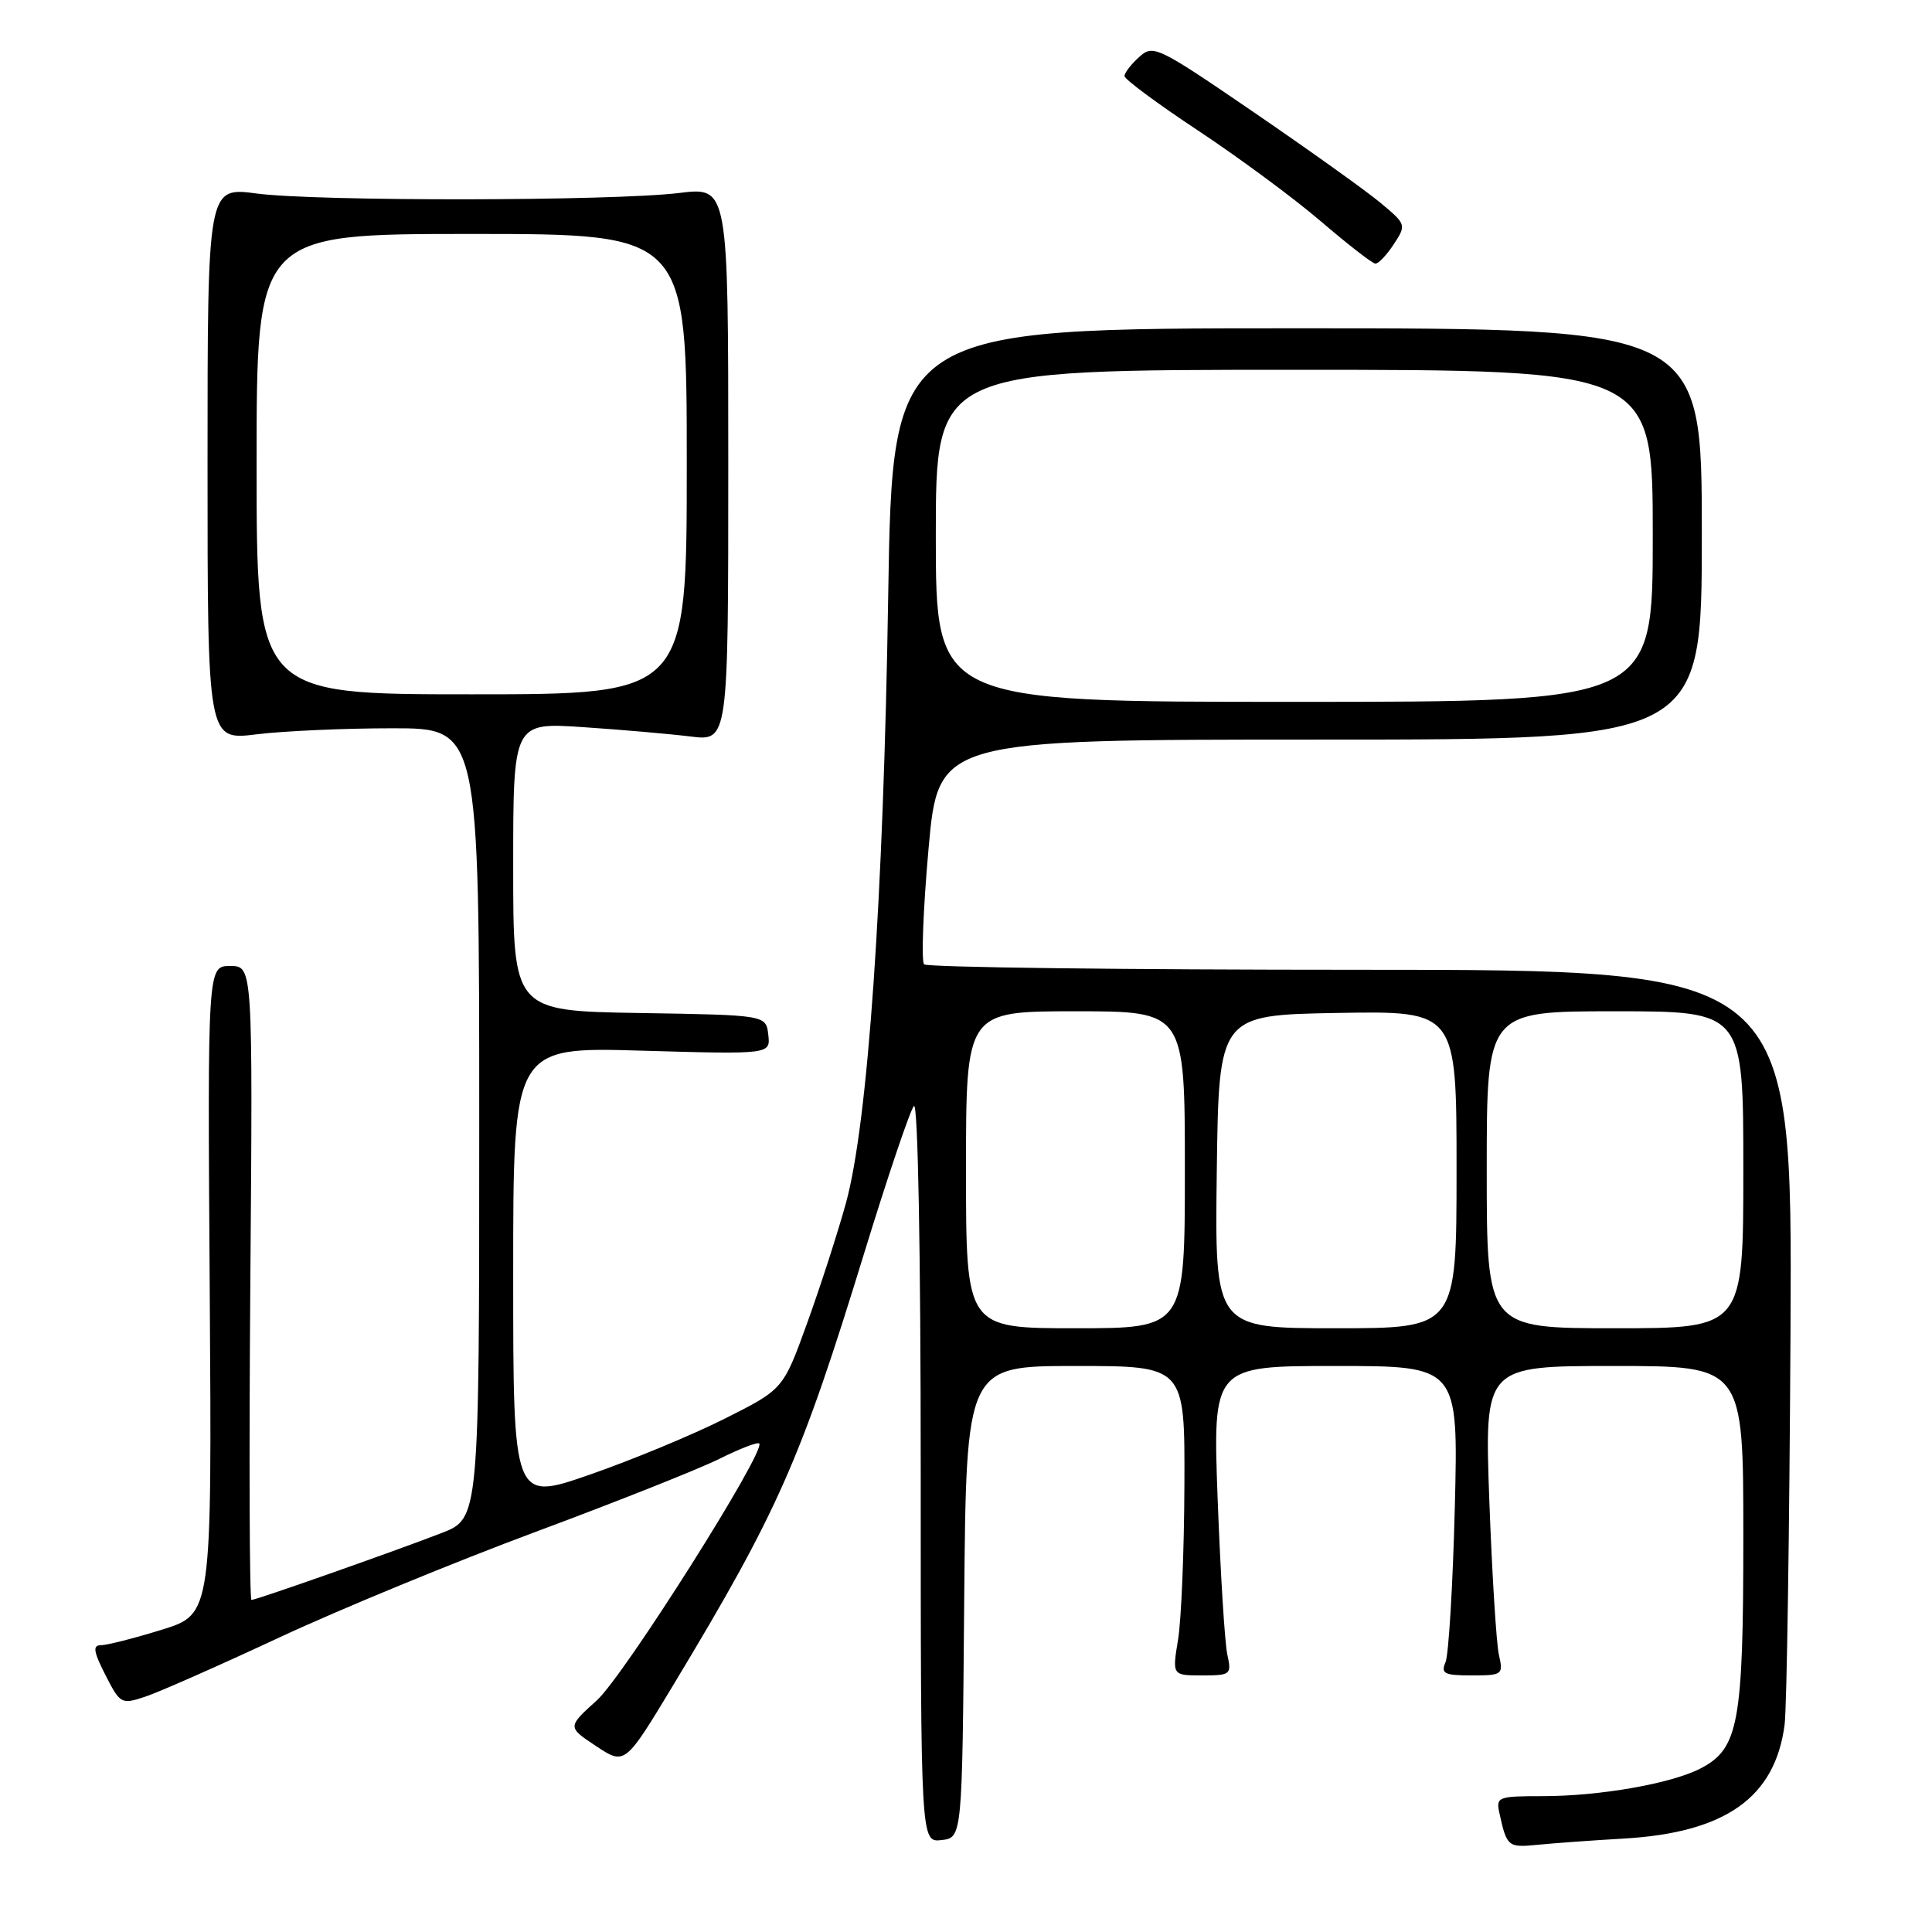 <?xml version="1.0" encoding="UTF-8" standalone="no"?>
<!DOCTYPE svg PUBLIC "-//W3C//DTD SVG 1.1//EN" "http://www.w3.org/Graphics/SVG/1.1/DTD/svg11.dtd" >
<svg xmlns="http://www.w3.org/2000/svg" xmlns:xlink="http://www.w3.org/1999/xlink" version="1.1" viewBox="0 0 256 256">
 <g >
 <path fill="currentColor"
d=" M 215.17 243.62 C 228.65 242.83 235.21 238.18 236.47 228.53 C 236.76 226.31 237.11 202.90 237.25 176.50 C 237.50 128.50 237.50 128.50 180.33 128.50 C 148.89 128.50 122.85 128.18 122.45 127.78 C 122.06 127.39 122.32 120.53 123.03 112.53 C 124.33 98.00 124.33 98.00 174.91 98.00 C 225.50 98.00 225.50 98.00 225.50 70.75 C 225.50 43.50 225.50 43.50 171.88 43.50 C 118.26 43.50 118.26 43.50 117.69 79.00 C 117.06 119.21 115.00 148.81 112.10 159.38 C 111.02 163.30 108.71 170.46 106.96 175.29 C 103.78 184.09 103.78 184.09 96.05 187.97 C 91.81 190.11 83.76 193.45 78.17 195.39 C 68.00 198.93 68.00 198.93 68.00 168.83 C 68.00 138.72 68.00 138.72 85.05 139.22 C 102.10 139.71 102.10 139.71 101.80 137.10 C 101.50 134.50 101.50 134.50 84.75 134.23 C 68.00 133.95 68.00 133.95 68.00 114.84 C 68.00 95.73 68.00 95.73 77.25 96.35 C 82.34 96.69 88.75 97.25 91.50 97.59 C 96.50 98.21 96.50 98.21 96.50 61.49 C 96.50 24.77 96.50 24.77 90.00 25.57 C 81.16 26.65 42.03 26.70 34.00 25.64 C 27.50 24.78 27.50 24.78 27.50 61.44 C 27.50 98.11 27.50 98.11 34.00 97.30 C 37.58 96.86 45.67 96.50 52.00 96.50 C 63.50 96.50 63.50 96.50 63.50 148.85 C 63.50 201.20 63.50 201.20 58.50 203.14 C 52.11 205.61 33.96 212.00 33.32 212.00 C 33.06 212.00 32.99 193.10 33.17 170.00 C 33.50 128.00 33.50 128.00 30.50 128.00 C 27.50 128.00 27.50 128.00 27.79 170.95 C 28.08 213.89 28.08 213.89 21.43 215.95 C 17.78 217.08 14.15 218.00 13.37 218.00 C 12.26 218.00 12.38 218.83 13.97 221.95 C 15.93 225.79 16.08 225.87 19.24 224.82 C 21.04 224.23 29.02 220.70 37.00 216.98 C 44.98 213.26 60.27 206.96 71.00 202.97 C 81.72 198.98 92.68 194.63 95.35 193.29 C 98.02 191.96 100.38 191.05 100.60 191.27 C 101.55 192.21 82.68 222.06 79.09 225.30 C 75.17 228.84 75.17 228.84 78.99 231.37 C 82.81 233.90 82.81 233.90 89.26 223.20 C 103.13 200.19 106.08 193.51 114.53 165.98 C 117.65 155.82 120.61 147.07 121.10 146.55 C 121.63 145.99 122.00 165.76 122.00 194.87 C 122.00 244.13 122.00 244.13 124.75 243.82 C 127.50 243.50 127.50 243.50 127.76 212.25 C 128.03 181.00 128.03 181.00 142.51 181.00 C 157.00 181.00 157.00 181.00 156.94 196.75 C 156.91 205.41 156.53 214.64 156.10 217.25 C 155.32 222.00 155.32 222.00 159.28 222.00 C 163.07 222.00 163.21 221.89 162.63 219.25 C 162.29 217.74 161.72 208.51 161.35 198.75 C 160.69 181.00 160.69 181.00 176.97 181.00 C 193.24 181.00 193.24 181.00 192.77 199.75 C 192.51 210.06 191.95 219.29 191.54 220.25 C 190.89 221.76 191.37 222.00 195.01 222.00 C 199.10 222.00 199.21 221.91 198.61 219.25 C 198.27 217.74 197.70 208.51 197.34 198.75 C 196.70 181.00 196.70 181.00 213.85 181.00 C 231.00 181.00 231.00 181.00 231.00 203.53 C 231.00 228.38 230.38 231.72 225.31 234.34 C 221.44 236.34 211.96 238.00 204.41 238.00 C 198.48 238.00 198.21 238.10 198.68 240.25 C 199.66 244.70 199.82 244.83 203.69 244.45 C 205.78 244.24 210.95 243.86 215.17 243.62 Z  M 184.67 32.38 C 186.37 29.79 186.34 29.73 182.94 26.89 C 181.05 25.31 173.51 19.92 166.19 14.91 C 153.33 6.12 152.81 5.86 150.94 7.56 C 149.87 8.52 149.00 9.66 149.00 10.08 C 149.00 10.50 153.39 13.75 158.75 17.30 C 164.11 20.85 171.43 26.25 175.00 29.31 C 178.57 32.37 181.83 34.90 182.23 34.93 C 182.63 34.97 183.73 33.82 184.67 32.38 Z  M 128.00 155.00 C 128.00 134.00 128.00 134.00 142.50 134.00 C 157.00 134.00 157.00 134.00 157.00 155.00 C 157.00 176.00 157.00 176.00 142.50 176.00 C 128.00 176.00 128.00 176.00 128.00 155.00 Z  M 161.23 155.25 C 161.50 134.50 161.50 134.50 177.25 134.22 C 193.00 133.95 193.00 133.95 193.00 154.97 C 193.00 176.00 193.00 176.00 176.98 176.00 C 160.96 176.00 160.96 176.00 161.23 155.25 Z  M 197.00 155.00 C 197.00 134.00 197.00 134.00 214.00 134.00 C 231.00 134.00 231.00 134.00 231.00 155.00 C 231.00 176.00 231.00 176.00 214.00 176.00 C 197.00 176.00 197.00 176.00 197.00 155.00 Z  M 124.00 71.00 C 124.00 49.00 124.00 49.00 171.50 49.00 C 219.00 49.00 219.00 49.00 219.00 71.00 C 219.00 93.00 219.00 93.00 171.50 93.00 C 124.00 93.00 124.00 93.00 124.00 71.00 Z  M 34.00 61.50 C 34.00 31.00 34.00 31.00 62.50 31.00 C 91.00 31.00 91.00 31.00 91.00 61.50 C 91.00 92.00 91.00 92.00 62.50 92.00 C 34.00 92.00 34.00 92.00 34.00 61.50 Z "/>
</g>
</svg>